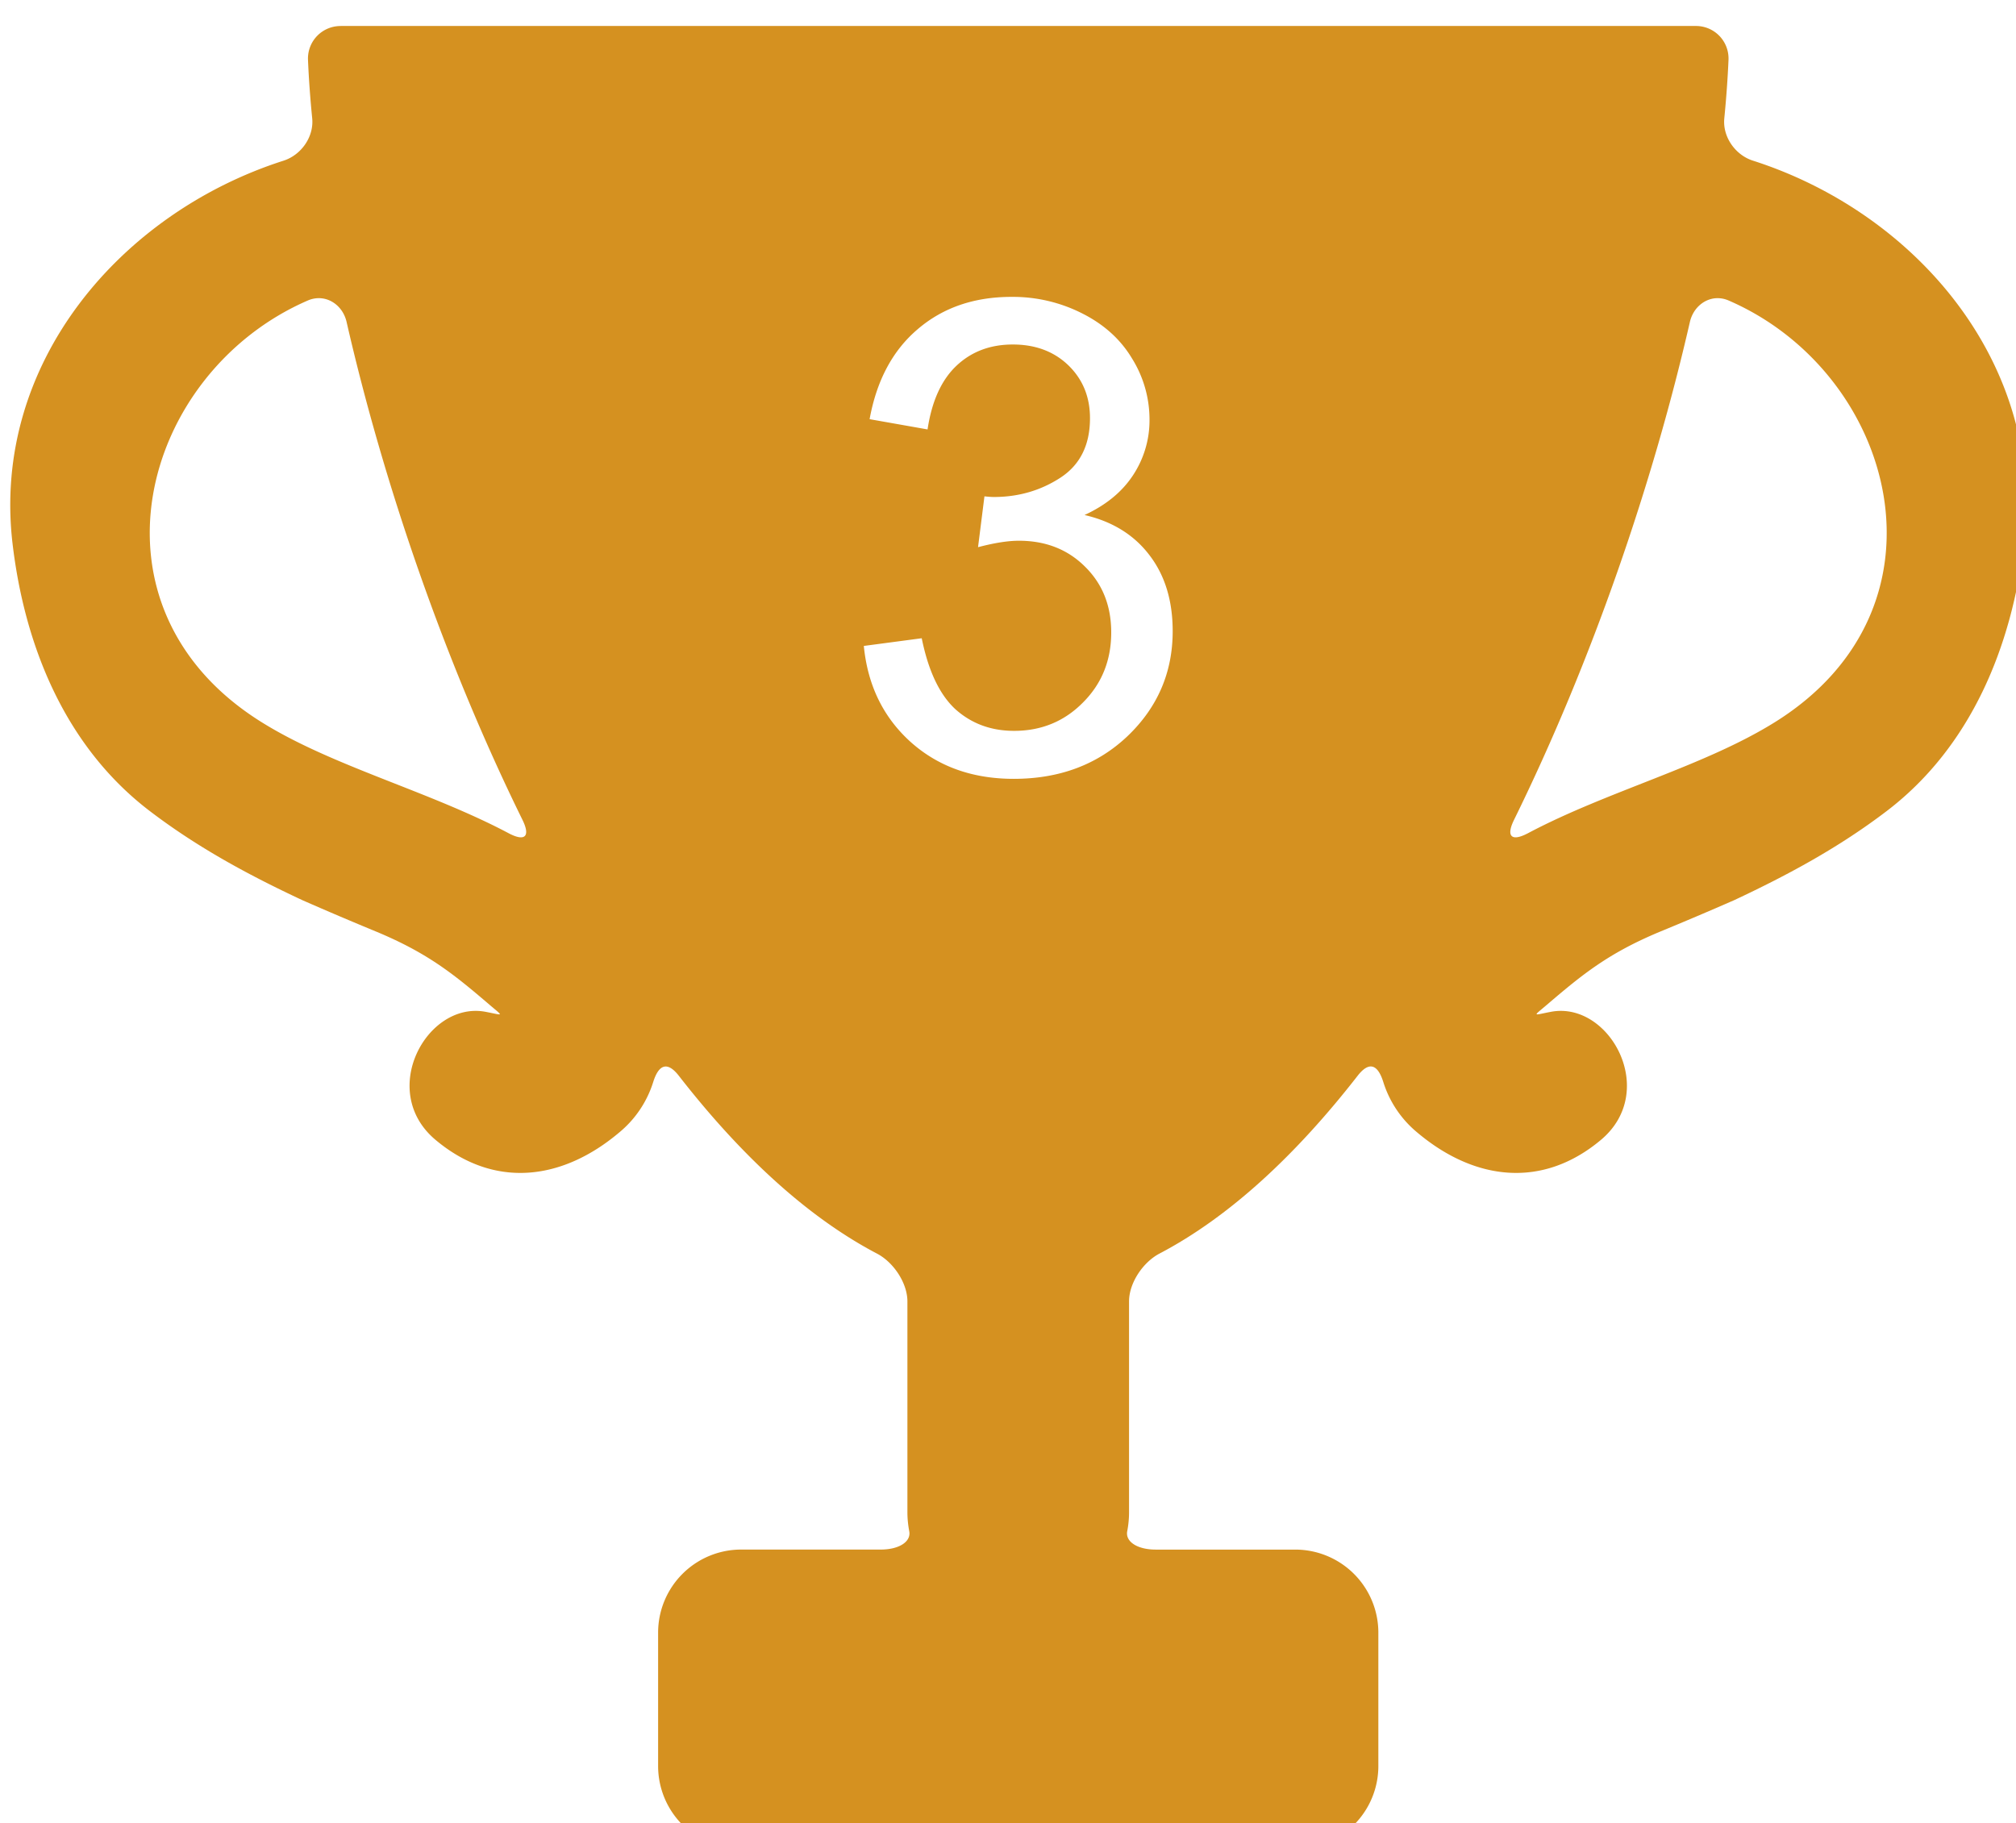 <svg xmlns="http://www.w3.org/2000/svg" viewBox="0 0 550.69 498.07"><defs><filter id="a" color-interpolation-filters="sRGB"><feFlood flood-color="#000" flood-opacity=".5" result="flood"/><feComposite in="flood" in2="SourceGraphic" operator="out" result="composite1"/><feGaussianBlur in="composite1" result="blur" stdDeviation="9.6"/><feOffset dx="2.8" dy="7.1" result="offset"/><feComposite in="offset" in2="SourceGraphic" operator="atop" result="composite2"/></filter></defs><g fill="#d59120" filter="url(#a)" transform="translate(0 -26.3)"><path d="M90.31 26.31a8.88 8.88 0 0 0-8.98 9.18c.21 5.11.6 10.47 1.15 16.04.5 5.05-3 10.02-7.83 11.57C30.4 77.26-5.2 118.3.63 167.74c3.3 27.98 14.4 55.47 37.54 73.08 13.03 9.92 26.83 17.39 41.61 24.3 6.77 2.98 13.58 5.87 20.41 8.69 14.07 5.89 21.08 11.64 30.79 19.94 3.85 3.3 3.85 2.83-1.13 1.88-15.98-3.04-29.58 21.64-13.68 34.98 16.11 13.53 34.72 11.06 50.24-2.07a29.14 29.14 0 0 0 9.22-13.73c1.52-4.84 3.88-5.71 7-1.71 16.7 21.46 34.9 38.5 54.14 48.59 4.49 2.35 8.3 8 8.3 13.07v57.63c0 1.76.19 3.48.5 5.15.54 2.82-2.73 5-7.8 5h-38.1a22.7 22.7 0 0 0-22.7 22.7v36.44a22.7 22.7 0 0 0 22.7 22.7h151.34a22.7 22.7 0 0 0 22.7-22.7v-36.43a22.7 22.7 0 0 0-22.7-22.7h-38.1c-5.07 0-8.33-2.19-7.8-5 .32-1.68.5-3.4.5-5.16v-57.64c0-5.07 3.82-10.71 8.31-13.07 19.23-10.08 37.43-27.12 54.14-48.59 3.12-4 5.48-3.13 7 1.71a29.16 29.16 0 0 0 9.21 13.74c15.52 13.13 34.13 15.6 50.25 2.07 15.9-13.34 2.3-38.02-13.68-34.98-4.98.95-4.99 1.4-1.13-1.89 9.7-8.29 16.71-14.05 30.78-19.94a1000.6 1000.6 0 0 0 20.41-8.67c14.78-6.93 28.59-14.39 41.62-24.31 23.14-17.61 34.24-45.1 37.54-73.08 5.82-49.44-29.76-90.48-74.03-104.65-4.83-1.54-8.32-6.52-7.82-11.56.55-5.57.93-10.93 1.15-16.05a8.88 8.88 0 0 0-8.98-9.18H90.3zm183.19 74a41.8 41.8 0 0 1 19.42 4.57c5.92 3 10.43 7.1 13.53 12.3a31.5 31.5 0 0 1 4.75 16.62 27.2 27.2 0 0 1-4.48 15.2c-2.99 4.57-7.41 8.2-13.27 10.9 7.61 1.76 13.53 5.42 17.75 10.99 4.22 5.5 6.33 12.42 6.33 20.74 0 11.25-4.1 20.8-12.3 28.65-8.2 7.8-18.58 11.7-31.12 11.7-11.3 0-20.7-3.38-28.2-10.11-7.45-6.74-11.7-15.47-12.75-26.2l15.82-2.1c1.81 8.96 4.89 15.43 9.23 19.42 4.4 3.92 9.72 5.88 16 5.88 7.43 0 13.7-2.57 18.8-7.73 5.16-5.15 7.73-11.54 7.73-19.16 0-7.26-2.37-13.24-7.12-17.93-4.74-4.75-10.78-7.12-18.1-7.12-2.99 0-6.71.59-11.16 1.76l1.75-13.89c1.06.12 1.91.18 2.55.18 6.74 0 12.8-1.76 18.2-5.27 5.39-3.52 8.08-8.94 8.08-16.26 0-5.8-1.96-10.6-5.88-14.42-3.93-3.8-9-5.71-15.2-5.71-6.16 0-11.29 1.93-15.39 5.8-4.1 3.87-6.74 9.67-7.9 17.4l-15.83-2.8c1.93-10.61 6.33-18.82 13.18-24.62 6.86-5.86 15.38-8.79 25.58-8.79zm-189.62.36c3.72-.21 7.08 2.48 8 6.5 10.02 43.81 26.64 92.5 48.05 136.04 2.23 4.55.65 6-3.83 3.61-21.73-11.52-48.2-18.28-67.55-30.39C18.3 185.01 35.7 121.07 81.27 101.3a7.62 7.62 0 0 1 2.6-.63zm382.08 0c1.12-.06 2.3.13 3.46.64 45.55 19.76 62.96 83.7 12.72 115.12-19.35 12.11-45.82 18.87-67.55 30.4-4.48 2.37-6.06.93-3.83-3.62 21.4-43.55 38.02-92.23 48.05-136.05.85-3.7 3.78-6.28 7.15-6.49z"/></g></svg>